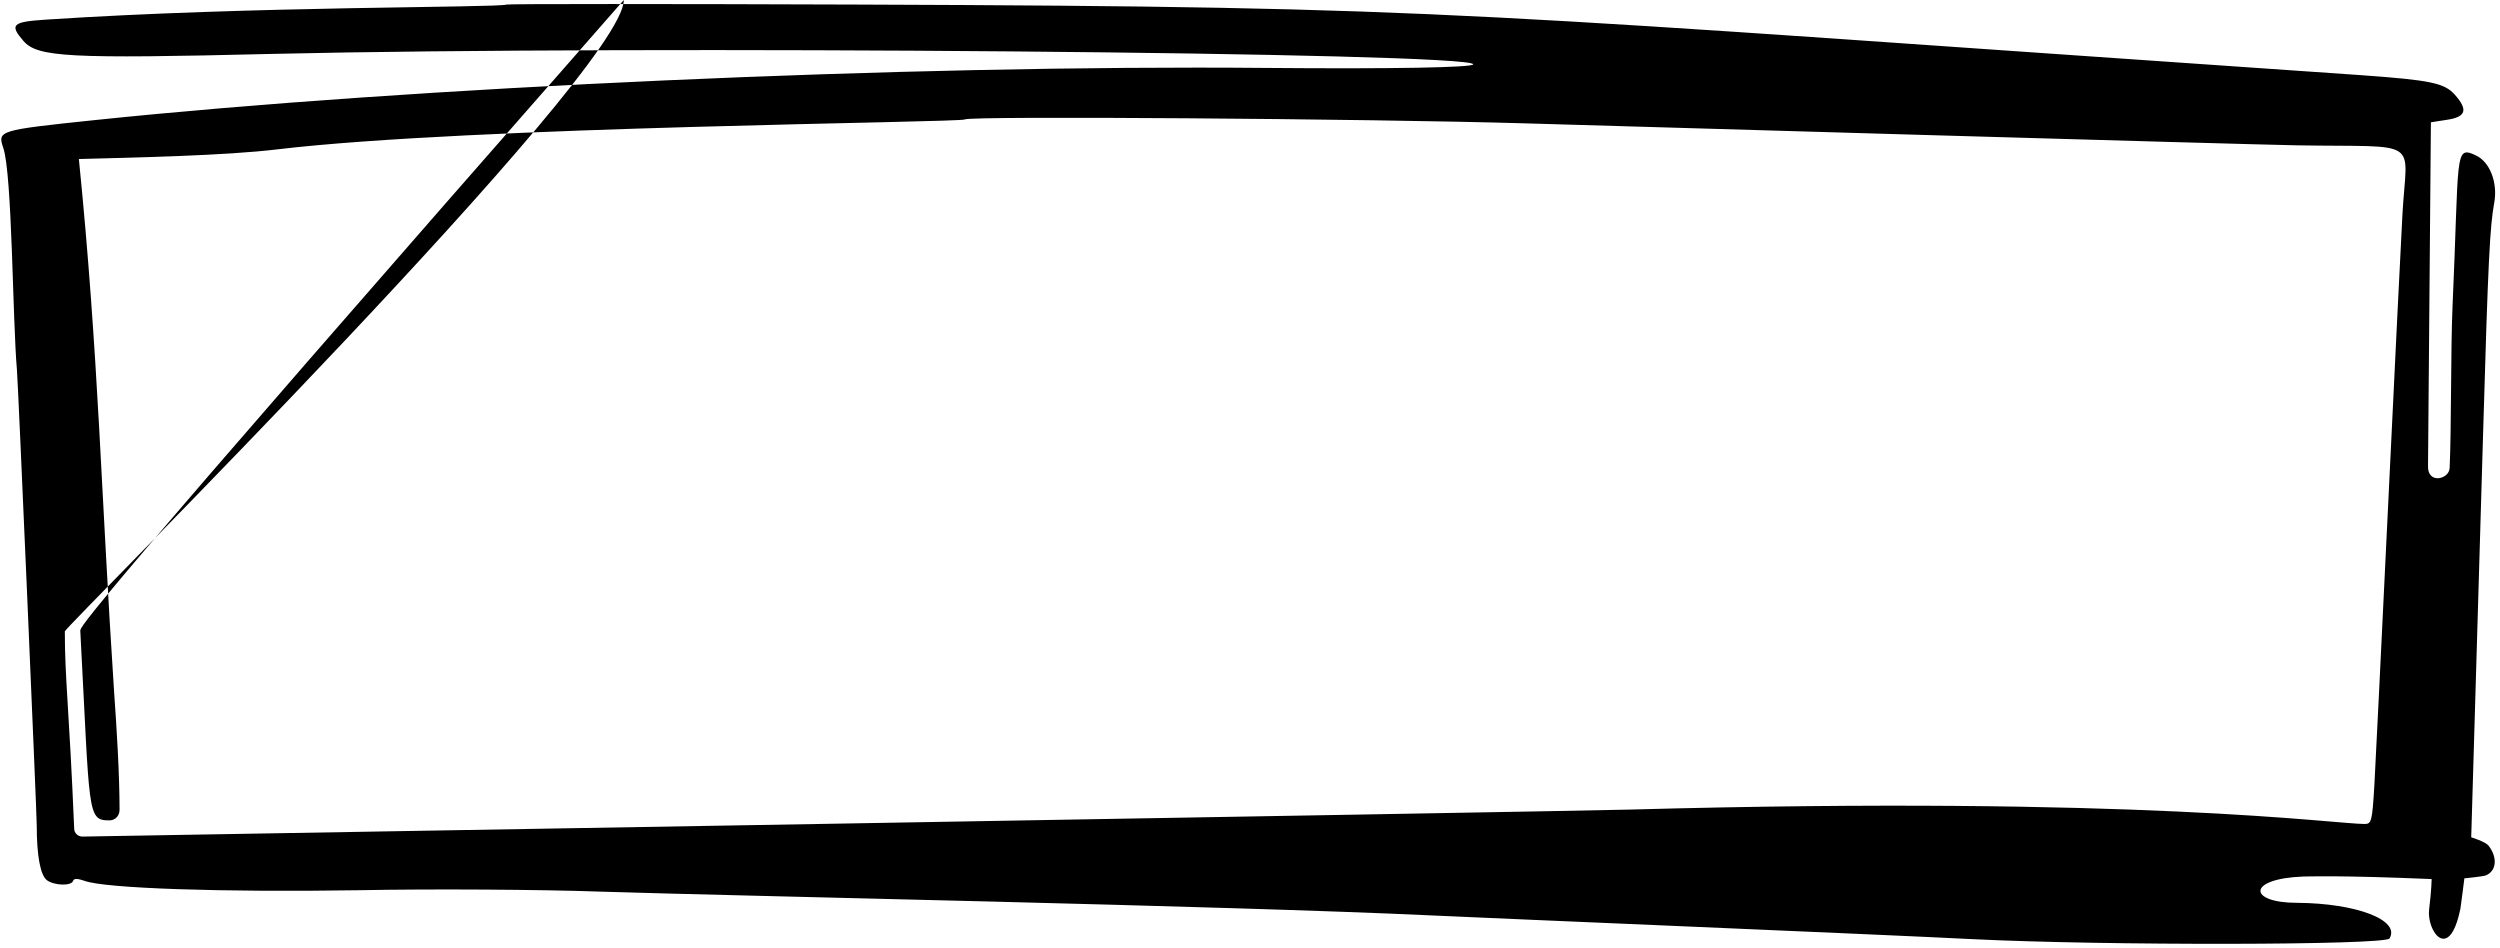 <svg width="496" height="188" viewBox="0 0 496 188" fill="none" xmlns="http://www.w3.org/2000/svg">
<path fill-rule="evenodd" clip-rule="evenodd" d="M492.647 85.977C493.647 51.334 494.004 44.834 494.862 40.192C495.576 36.263 494.004 32.12 491.219 30.834C486.862 28.763 487.933 30.62 486.576 60.977C486.219 68.977 486.362 85.692 486.004 92.906C485.862 95.12 481.576 96.12 481.719 92.406L482.29 24.263L485.504 23.763C489.219 23.192 489.719 21.834 487.076 18.834C485.004 16.477 482.362 15.906 468.362 14.906C289.29 2.62 289.933 1.335 170.147 0.906C132.219 0.763 100.862 0.763 100.504 0.906C98.79 1.549 49.861 1.192 8.933 3.906C2.433 4.335 1.861 4.906 4.647 8.12C7.433 11.335 13.433 11.692 54.076 10.692C127.647 8.977 292.29 10.406 292.29 12.763C292.29 13.406 276.076 13.692 251.219 13.477C180.219 12.835 81.647 17.263 18.719 23.834C-0.353 25.834 -0.496 25.906 0.647 29.335C2.433 34.549 2.504 63.763 3.361 73.406C3.576 75.549 7.29 161.406 7.29 163.763C7.29 169.763 8.004 173.62 9.29 174.62C10.718 175.692 14.147 175.835 14.504 174.763C14.647 174.263 15.361 174.263 16.79 174.763C20.79 176.263 44.29 177.049 71.147 176.62C85.647 176.335 107.362 176.477 119.362 176.906C146.147 177.763 243.004 179.692 284.004 181.62C296.147 182.192 373.362 185.406 391.504 186.335C417.433 187.62 473.219 187.549 474.076 186.192C476.29 182.549 467.504 179.192 455.719 179.12C446.004 179.12 445.719 174.335 456.933 173.906C457.719 173.906 463.79 173.62 482.433 174.406C482.433 174.406 482.433 176.406 481.933 180.477C481.433 184.692 485.933 191.12 488.147 180.263C488.29 179.406 488.933 174.263 488.933 174.263C488.933 174.263 492.576 173.906 493.147 173.692C495.219 172.906 495.647 170.263 493.719 167.763C493.076 166.977 490.29 166.12 490.29 166.12C490.29 166.12 490.933 144.406 492.647 85.977ZM476.647 42.477C476.219 49.477 471.362 151.549 471.076 155.763C470.647 162.977 470.504 163.477 469.147 163.477C463.219 163.477 424.433 157.835 323.362 160.62C310.362 160.977 16.361 165.977 16.361 165.977C15.433 165.977 14.719 165.263 14.719 164.406C13.719 140.406 12.861 134.692 12.861 125.263C12.861 124.406  123.763 14.361 123.763C15.147 123.763 15.861 124.406 15.933 125.192C17.861 161.549 17.218 162.763 21.718 162.763C22.861 162.763 23.719 161.835 23.719 160.692C23.719 153.62 23.147 144.406 22.647 137.406C20.076 98.62 19.576 70.549 15.647 31.549C26.218 31.263 44.576 30.906 55.147 29.62C93.647 25.049 190.79 24.335 191.433 23.692C192.219 22.977 271.362 23.549 302.719 24.477C322.29 25.049 444.147 28.62 455.719 28.834C480.719 29.263 477.504 27.12 476.647 42.477Z" fill="black"/>
</svg>
